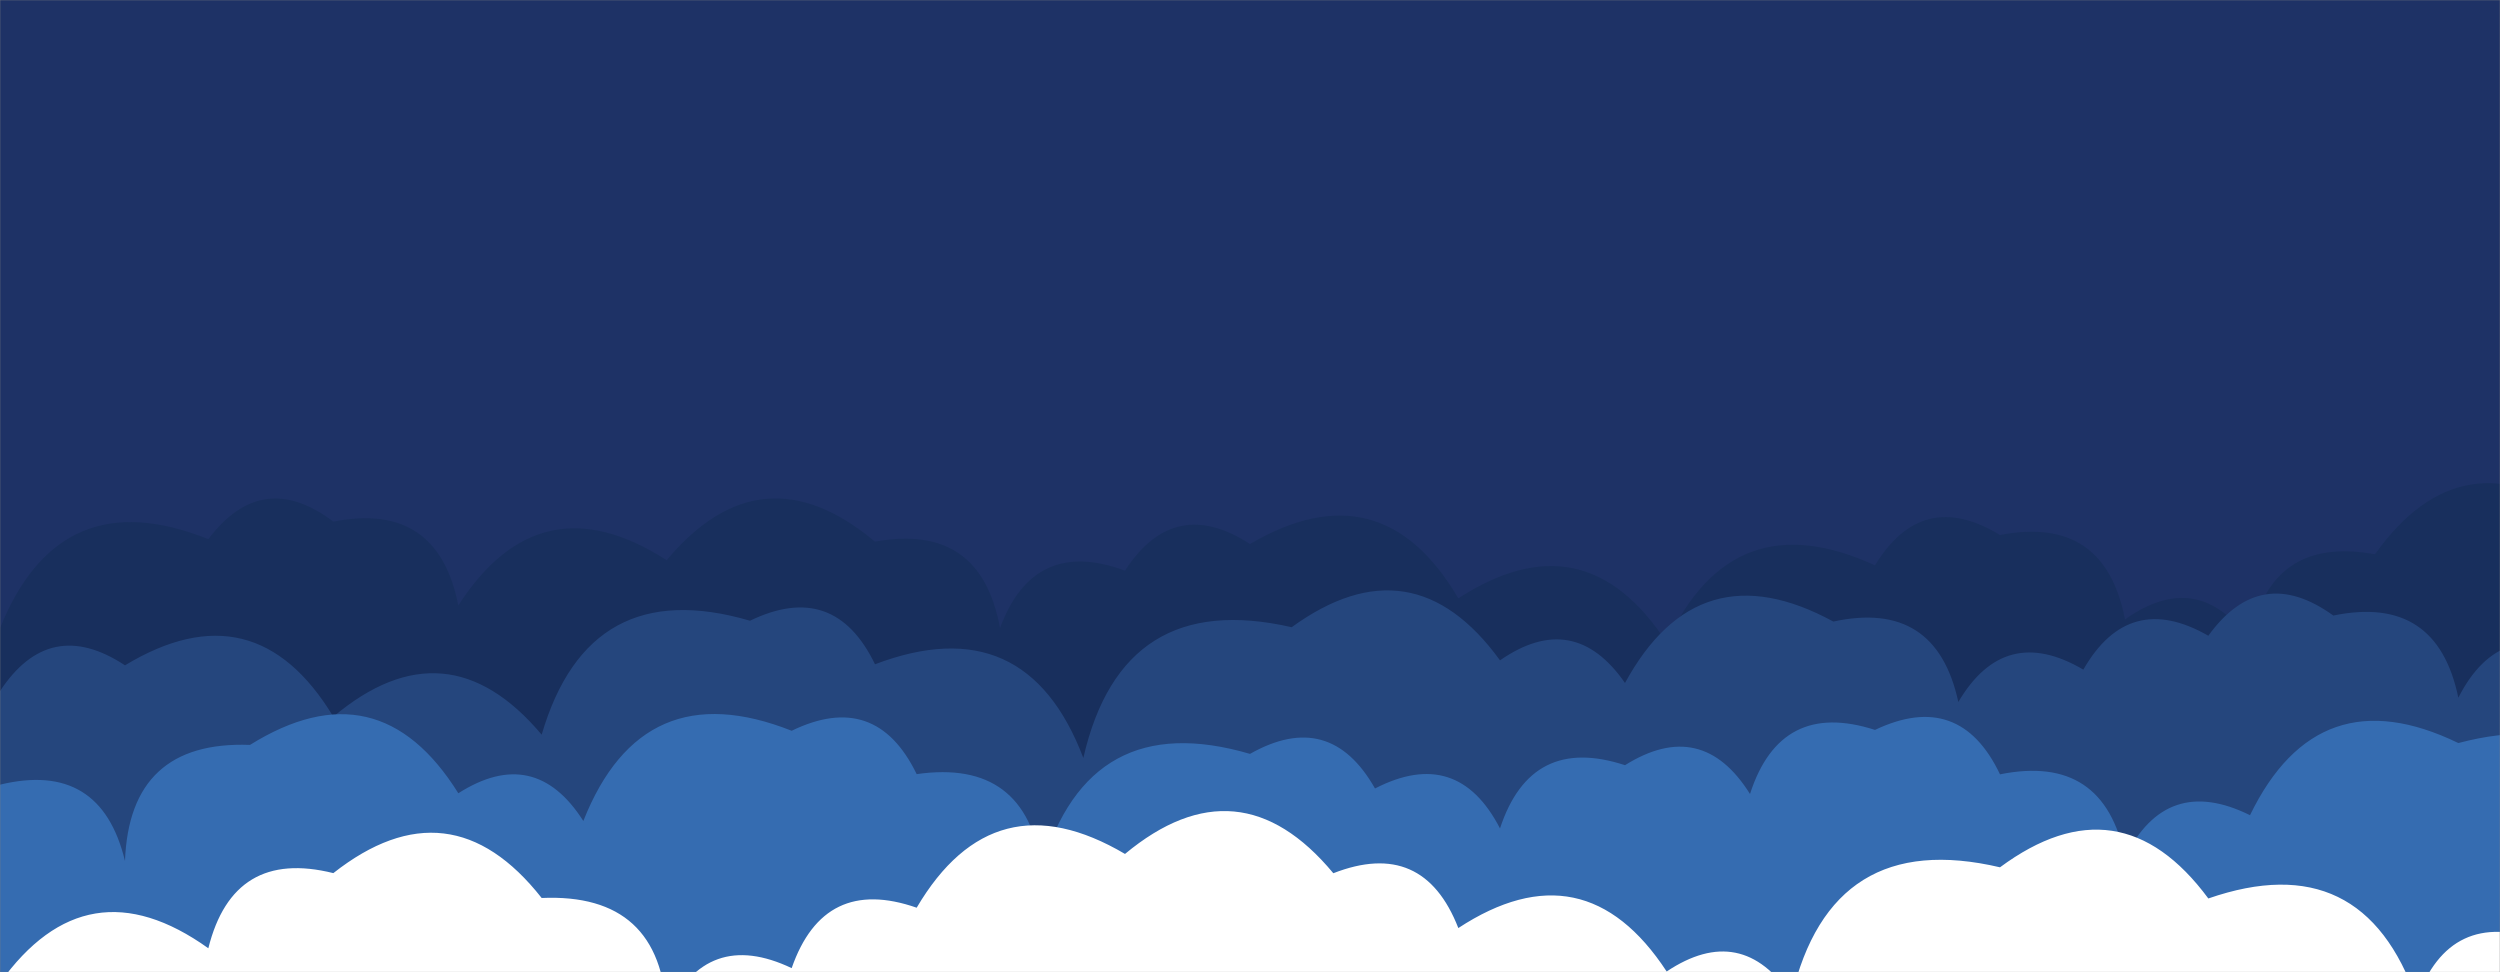 <svg xmlns="http://www.w3.org/2000/svg" version="1.1" xmlns:xlink="http://www.w3.org/1999/xlink" xmlns:svgjs="http://svgjs.dev/svgjs" width="1440" height="560" preserveAspectRatio="none" viewBox="0 0 1440 560"><rect x="0" y="0" width="1440" height="560" fill="#808080" stroke="none"/><g mask="url(&quot;#SvgjsMask1000&quot;)" fill="none"><rect width="1440" height="560" x="0" y="0" fill="#1e3266"></rect><path d="M1488 560L0 560 L0 361.85Q34.36 276.21, 120 310.56Q150.94 269.5, 192 300.45Q252.15 288.6, 264 348.75Q310.97 275.72, 384 322.68Q438.66 257.34, 504 311.99Q564.88 300.88, 576 361.76Q595.47 309.23, 648 328.7Q676.33 285.03, 720 313.36Q795.65 269.01, 840 344.66Q912.74 297.4, 960 370.14Q997.75 287.89, 1080 325.64Q1107.26 280.9, 1152 308.17Q1212.31 296.48, 1224 356.79Q1266.14 326.94, 1296 369.08Q1307.09 308.17, 1368 319.26Q1417.89 249.15, 1488 299.04z" fill="#182f5d"></path><path d="M1488 560L0 560 L0 398.09Q28.57 354.66, 72 383.23Q146.79 338.02, 192 412.82Q257.18 358, 312 423.18Q339.18 330.36, 432 357.54Q480.54 334.08, 504 382.62Q590.99 349.61, 624 436.59Q646.35 338.93, 744 361.28Q813.54 310.82, 864 380.36Q906.52 350.88, 936 393.4Q978.31 315.71, 1056 358.02Q1115.16 345.19, 1128 404.35Q1154.68 359.03, 1200 385.71Q1226.24 339.95, 1272 366.19Q1302.18 324.38, 1344 354.56Q1403.66 342.23, 1416 401.89Q1440.28 354.16, 1488 378.44z" fill="#25467d"></path><path d="M1536 560L0 560 L0 451.97Q57.98 437.95, 72 495.93Q74.57 426.5, 144 429.07Q217.93 383, 264 456.92Q307.98 428.9, 336 472.89Q370.01 386.9, 456 420.92Q504.49 397.41, 528 445.9Q590.95 436.85, 600 499.8Q627.22 407.02, 720 434.24Q765.97 408.21, 792 454.17Q839.5 429.68, 864 477.18Q881.79 422.97, 936 440.75Q980.29 413.04, 1008 457.34Q1025.55 402.88, 1080 420.43Q1128.8 397.23, 1152 446.02Q1211.91 433.94, 1224 493.85Q1247.86 445.71, 1296 469.56Q1335.22 388.78, 1416 428Q1510.87 402.87, 1536 497.74z" fill="#356cb1"></path><path d="M1464 560L0 560 L0 566.15Q50.02 496.17, 120 546.2Q134.36 488.56, 192 502.92Q259.16 450.08, 312 517.24Q381.01 514.25, 384 583.27Q407.18 534.45, 456 557.64Q474.6 504.24, 528 522.84Q572.51 447.36, 648 491.87Q713.56 437.43, 768 502.98Q819.79 482.77, 840 534.56Q912.51 487.07, 960 559.58Q1003.2 530.78, 1032 573.97Q1054.8 476.77, 1152 499.57Q1220.97 448.54, 1272 517.52Q1361.09 486.61, 1392 575.7Q1411.03 522.74, 1464 541.77z" fill="white"></path></g><defs><mask id="SvgjsMask1000"><rect width="1440" height="560" fill="#ffffff"></rect></mask></defs></svg>